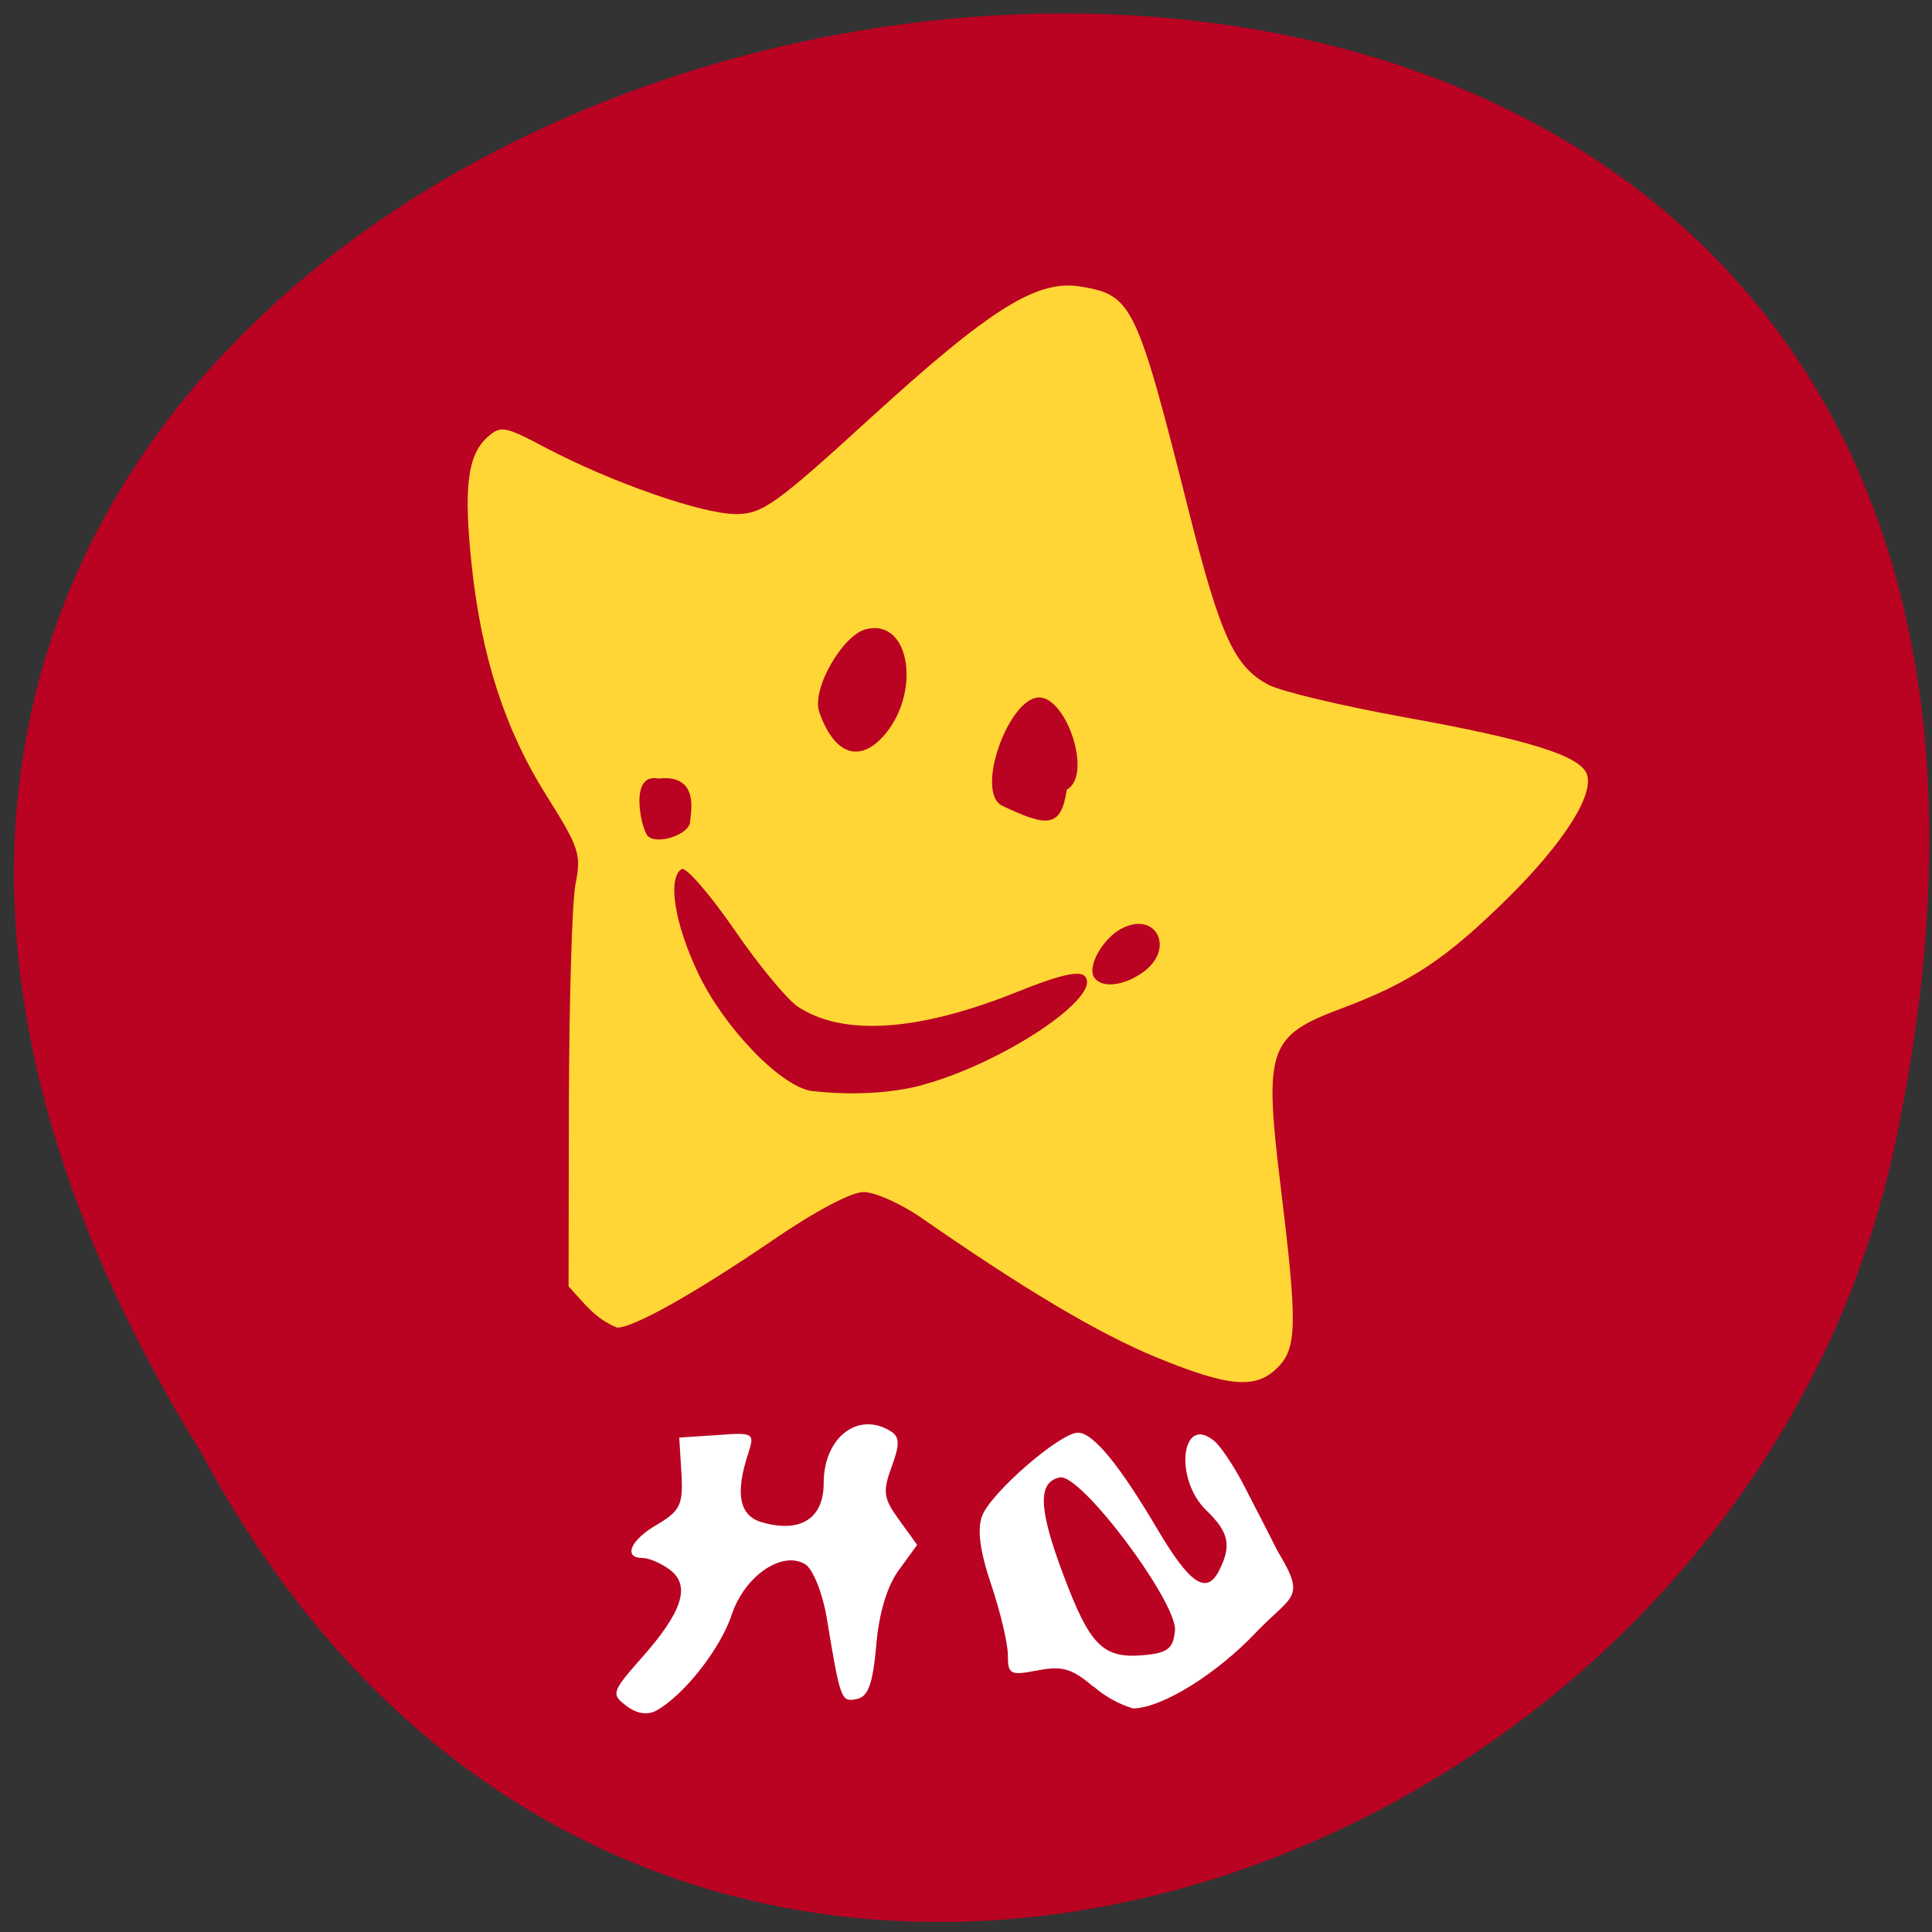 <svg xmlns="http://www.w3.org/2000/svg" viewBox="0 0 24 24"><rect x="0" y="0" width="24" height="24" fill="#333333" stroke="none"/><path d="m 2.496 18.04 c -11.895 -19.27 26.03 -26.477 21.01 -3.668 c -2.141 9.418 -15.559 13.887 -21.01 3.668" fill="#ba0222"/><path d="m 14.359 16.859 c -0.719 -0.297 -1.637 -0.844 -2.902 -1.723 c -0.258 -0.18 -0.586 -0.328 -0.73 -0.328 c -0.152 0 -0.609 0.242 -1.133 0.602 c -0.957 0.652 -1.719 1.082 -1.926 1.082 c -0.27 -0.105 -0.406 -0.297 -0.605 -0.512 l 0.004 -2.297 c 0.004 -1.262 0.039 -2.477 0.082 -2.699 c 0.074 -0.371 0.047 -0.453 -0.363 -1.105 c -0.512 -0.813 -0.805 -1.719 -0.926 -2.852 c -0.102 -0.953 -0.055 -1.367 0.188 -1.59 c 0.172 -0.156 0.215 -0.148 0.746 0.133 c 0.813 0.426 1.93 0.816 2.348 0.816 c 0.328 0 0.496 -0.121 1.648 -1.172 c 1.523 -1.391 2.098 -1.75 2.648 -1.652 c 0.625 0.105 0.684 0.227 1.32 2.75 c 0.402 1.594 0.574 1.969 1 2.195 c 0.156 0.082 0.914 0.262 1.684 0.402 c 1.539 0.277 2.184 0.477 2.27 0.707 c 0.094 0.254 -0.285 0.852 -0.98 1.539 c -0.77 0.758 -1.203 1.047 -2.063 1.371 c -0.914 0.34 -0.969 0.5 -0.762 2.199 c 0.211 1.723 0.207 2.02 -0.035 2.262 c -0.27 0.273 -0.602 0.246 -1.516 -0.129 m -2.902 -3.379 c 1.01 -0.273 2.258 -1.109 2.02 -1.355 c -0.07 -0.07 -0.328 -0.008 -0.832 0.195 c -1.23 0.496 -2.172 0.559 -2.734 0.184 c -0.133 -0.09 -0.492 -0.523 -0.793 -0.965 c -0.305 -0.438 -0.594 -0.773 -0.648 -0.742 c -0.176 0.113 -0.09 0.668 0.203 1.289 c 0.309 0.656 1 1.387 1.395 1.465 c 0.492 0.059 0.992 0.035 1.391 -0.07 m 2.742 -1.402 c 0.41 -0.293 0.16 -0.773 -0.273 -0.539 c -0.227 0.125 -0.418 0.461 -0.336 0.598 c 0.086 0.141 0.363 0.117 0.609 -0.059 m -5.625 -1.871 c 0 -0.078 0.137 -0.598 -0.395 -0.535 c -0.355 -0.074 -0.223 0.566 -0.145 0.695 c 0.09 0.148 0.539 0.004 0.539 -0.16 m 4.68 -0.398 c 0.324 -0.176 0 -1.145 -0.344 -1.145 c -0.371 0 -0.793 1.148 -0.469 1.34 c 0.566 0.27 0.742 0.289 0.813 -0.195 m -2.289 -0.652 c 0.484 -0.523 0.355 -1.484 -0.207 -1.34 c -0.285 0.07 -0.68 0.742 -0.578 1.031 c 0.168 0.48 0.465 0.652 0.785 0.309" fill="#ffd636"/><g fill="#fff"><path d="m 7.781 21.19 c -0.191 -0.141 -0.184 -0.172 0.188 -0.594 c 0.508 -0.57 0.613 -0.898 0.355 -1.094 c -0.109 -0.082 -0.262 -0.148 -0.34 -0.148 c -0.25 0 -0.152 -0.227 0.184 -0.418 c 0.281 -0.168 0.32 -0.246 0.297 -0.633 l -0.027 -0.445 l 0.473 -0.031 c 0.449 -0.035 0.465 -0.023 0.387 0.219 c -0.172 0.516 -0.113 0.789 0.176 0.867 c 0.473 0.133 0.758 -0.051 0.758 -0.488 c 0 -0.574 0.434 -0.902 0.84 -0.641 c 0.105 0.07 0.105 0.164 0.004 0.438 c -0.113 0.309 -0.102 0.391 0.094 0.66 l 0.223 0.309 l -0.227 0.313 c -0.145 0.195 -0.25 0.543 -0.281 0.938 c -0.043 0.48 -0.102 0.637 -0.242 0.664 c -0.195 0.039 -0.203 0.02 -0.375 -1.02 c -0.051 -0.297 -0.168 -0.59 -0.262 -0.652 c -0.285 -0.18 -0.758 0.141 -0.918 0.629 c -0.141 0.422 -0.59 0.992 -0.93 1.184 c -0.113 0.063 -0.246 0.043 -0.375 -0.055"/><path d="m 13.582 20.953 c -0.266 -0.227 -0.387 -0.262 -0.691 -0.203 c -0.344 0.066 -0.371 0.051 -0.371 -0.191 c 0 -0.145 -0.094 -0.539 -0.207 -0.875 c -0.141 -0.418 -0.176 -0.684 -0.113 -0.852 c 0.105 -0.285 0.969 -1.035 1.191 -1.035 c 0.188 0 0.52 0.406 0.996 1.215 c 0.395 0.664 0.598 0.801 0.754 0.504 c 0.16 -0.313 0.129 -0.48 -0.156 -0.754 c -0.406 -0.391 -0.309 -1.207 0.102 -0.859 c 0.078 0.066 0.234 0.301 0.348 0.516 c 0.113 0.219 0.313 0.605 0.441 0.859 c 0.355 0.586 0.176 0.531 -0.273 1 c -0.496 0.523 -1.168 0.938 -1.527 0.945 c -0.195 -0.059 -0.363 -0.16 -0.492 -0.273 m 1.012 -0.691 c 0.035 -0.348 -1.168 -1.957 -1.43 -1.906 c -0.277 0.055 -0.266 0.387 0.039 1.199 c 0.332 0.887 0.492 1.051 0.992 1.01 c 0.305 -0.027 0.375 -0.078 0.398 -0.301"/></g></svg>